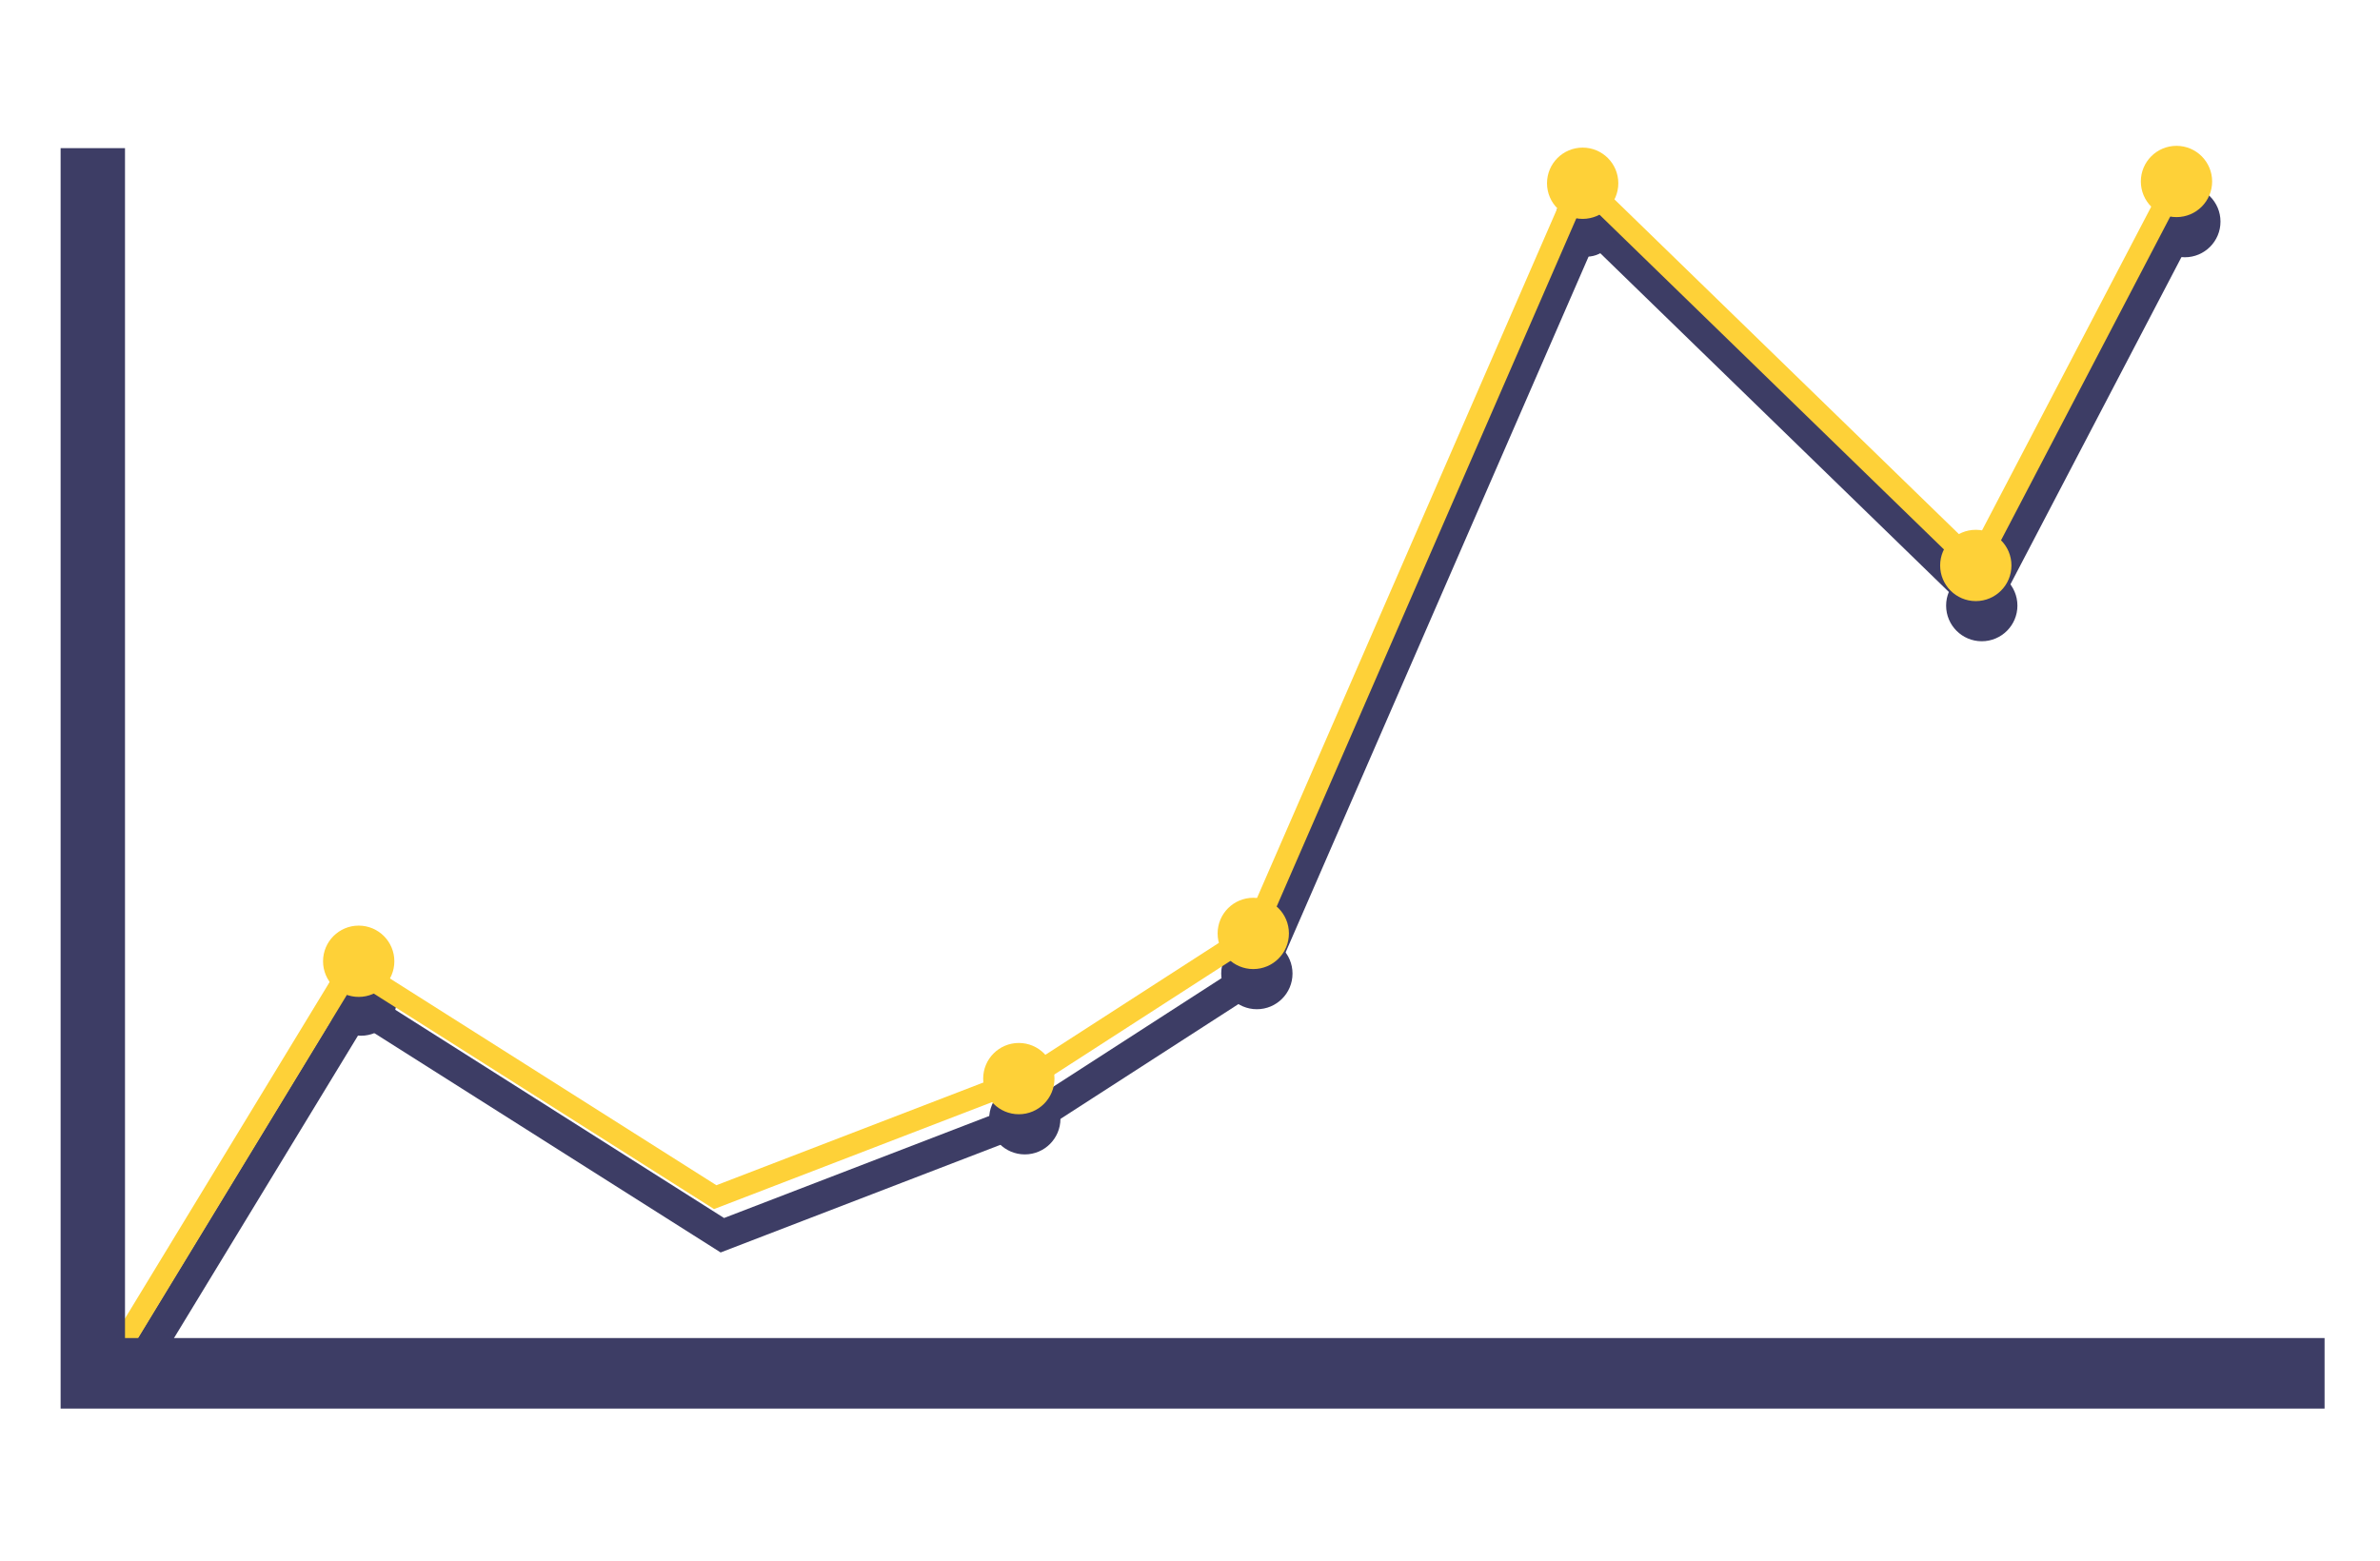 <?xml version="1.0" encoding="utf-8"?>
<!-- Generator: Adobe Illustrator 16.0.0, SVG Export Plug-In . SVG Version: 6.00 Build 0)  -->
<!DOCTYPE svg PUBLIC "-//W3C//DTD SVG 1.1//EN" "http://www.w3.org/Graphics/SVG/1.1/DTD/svg11.dtd">
<svg version="1.1" xmlns="http://www.w3.org/2000/svg" xmlns:xlink="http://www.w3.org/1999/xlink" x="0px" y="0px" width="1000px"
	 height="655.932px" viewBox="0 0 1000 655.932" enable-background="new 0 0 1000 655.932" xml:space="preserve">
<g id="blueLine" display="none">
	<g display="inline">
		<polygon fill="#3D3D65" points="60.84,583.128 49.223,576.064 147.967,413.703 303.764,512.399 434.47,462.103 523.682,404.541 
			664.353,81.417 830.874,243.271 910.973,89.988 923.025,96.285 834.478,265.734 668.974,104.868 534.509,413.738 440.662,474.288 
			302.265,527.546 152.389,432.598 		"/>
	</g>
</g>
<g id="Layer_3">
	<polyline fill="none" stroke="#3D3D65" stroke-width="13" stroke-miterlimit="10" points="55.521,578.721 150.667,422.276 
		303.505,519.099 438.056,467.321 529.584,408.265 667.153,92.268 833.166,253.628 917.489,92.263 	"/>
</g>
<g id="Layer_1">
	<g>
		<circle fill="#3D3D65" cx="151.667" cy="420.278" r="14.979"/>
	</g>
	<g>
		<circle fill="#3D3D65" cx="430.588" cy="470.152" r="14.978"/>
	</g>
	<g>
		<circle fill="#3D3D65" cx="528.095" cy="409.139" r="14.979"/>
	</g>
	<g>
		<ellipse fill="#3D3D65" cx="666.74" cy="92.884" rx="13.223" ry="14.976"/>
	</g>
	<g>
		<circle fill="#3D3D65" cx="832.676" cy="254.503" r="14.979"/>
	</g>
	<g>
		<circle fill="#3D3D65" cx="918" cy="93.138" r="14.978"/>
	</g>
	<polyline fill="none" stroke="#FED138" stroke-width="9" stroke-miterlimit="10" points="52.521,562.721 147.667,406.276 
		300.505,503.099 435.056,451.321 526.584,392.265 664.153,76.268 830.166,237.628 914.489,76.263 	"/>
	<circle fill="#FED138" cx="150.714" cy="403.965" r="14.979"/>
	<circle fill="#FED138" cx="428.078" cy="453.278" r="14.978"/>
	<circle fill="#FED138" cx="526.585" cy="392.265" r="14.979"/>
	<circle fill="#FED138" cx="664.985" cy="77.009" r="14.978"/>
	<circle fill="#FED138" cx="830.166" cy="237.629" r="14.979"/>
	<circle fill="#FED138" cx="914.49" cy="76.264" r="14.978"/>
	<g>
		<polygon fill="#3D3D65" points="976.712,591.943 25.468,591.943 25.468,62.257 52.521,62.257 52.521,562.305 976.712,562.305 		
			"/>
	</g>
</g>
</svg>
